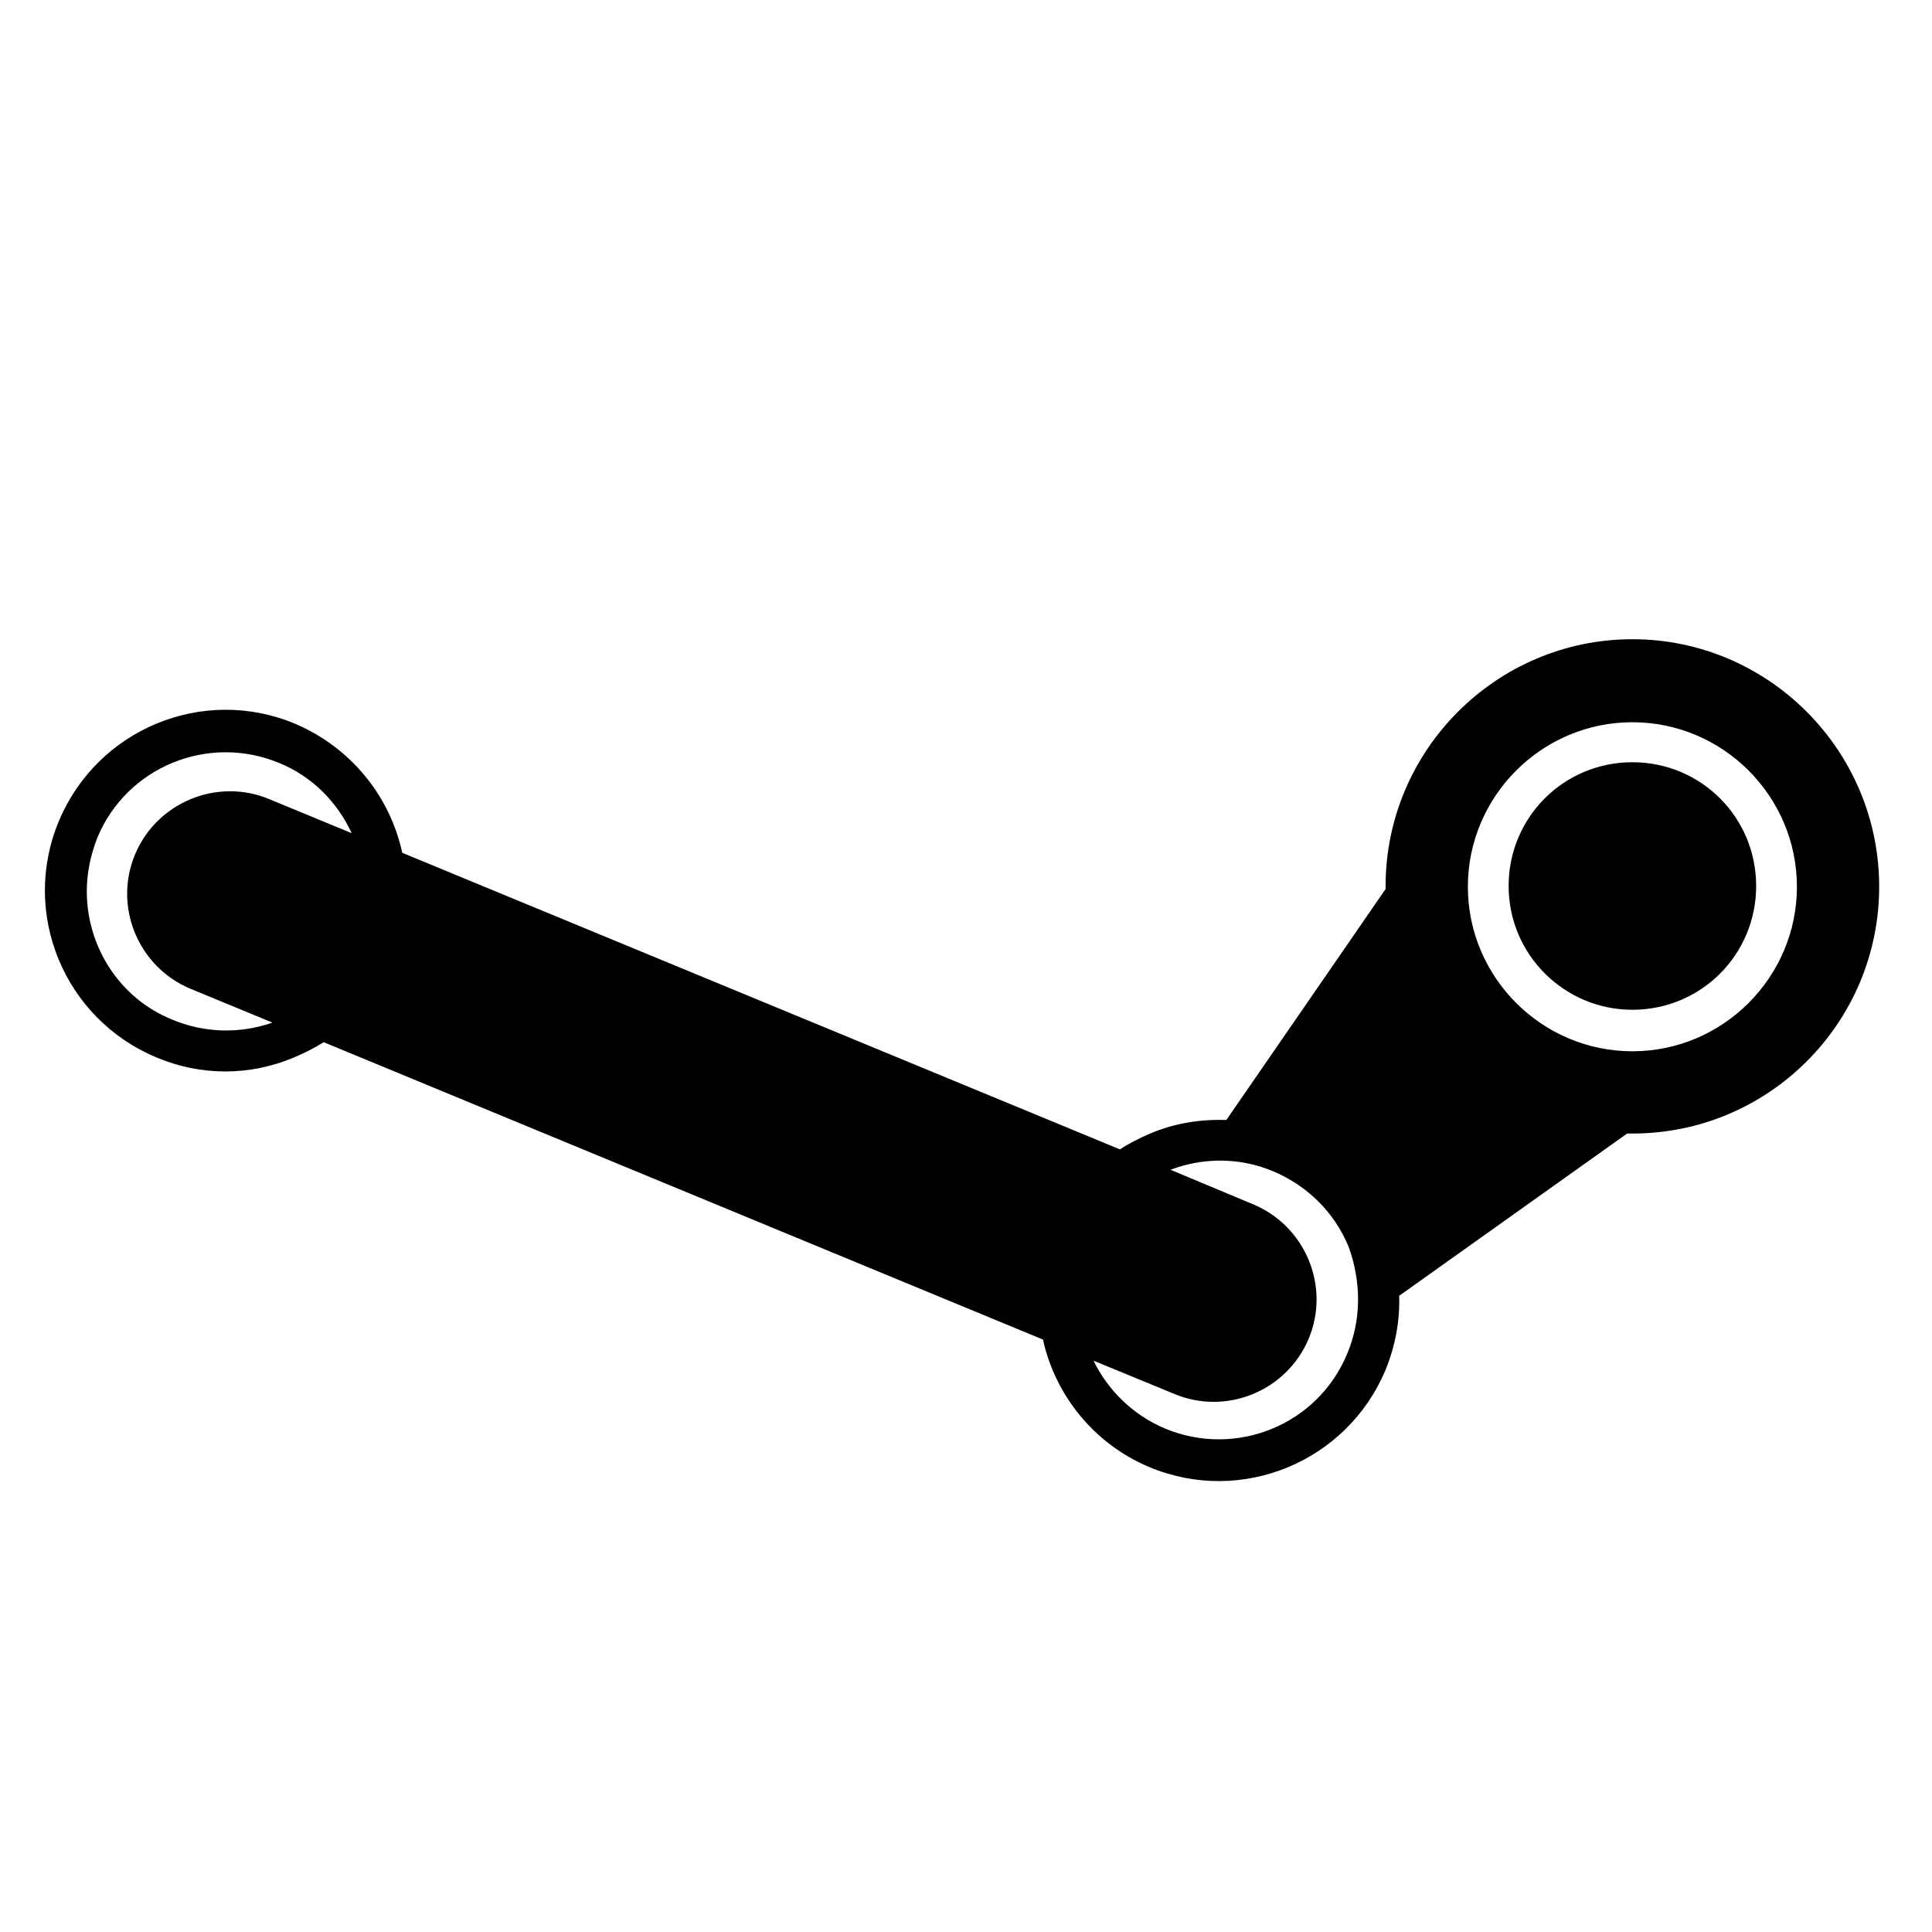 <?xml version="1.0"?>
<svg version="1.1" id="Layer_1" xmlns="http://www.w3.org/2000/svg" x="0px" y="0px" viewBox="0 0 256 256">
  <g>
    <path d="M216.3,84.7c-18,0-32.7,14.7-32.7,32.7c0,0.1,0,0.3,0,0.4l-21.1,30.6c-3.4-0.1-6.8,0.4-10.1,1.8c-1.4,0.6-2.8,1.3-4,2.1 l-95.1-39.3c-1.6-7.4-6.7-13.9-14.2-17.1c-12.2-5.1-26.2,0.7-31.3,12.9c-5.1,12.2,0.7,26.2,12.9,31.3c5.9,2.5,12.4,2.5,18.3,0 c1.4-0.6,2.6-1.2,3.9-2l95.3,39.4c1.6,7.3,6.7,13.8,14.1,16.9c12.2,5.1,26.2-0.7,31.3-12.9c1.3-3.2,1.9-6.5,1.8-9.8l30.2-21.5 c0.2,0,0.5,0,0.7,0c18.1,0,32.7-14.7,32.7-32.7C249,99.4,234.3,84.7,216.3,84.7z M22.8,135.1c-7.1-2.9-11.3-9.8-11.3-17 c0-2.4,0.5-4.8,1.4-7.1c3.9-9.4,14.7-13.8,24.1-9.9c4.4,1.8,7.7,5.2,9.6,9.3l-10.9-4.5c-6.9-2.9-14.9,0.4-17.8,7.3 c-2.9,6.9,0.4,14.9,7.3,17.8l10.9,4.5C31.8,137,27.1,136.9,22.8,135.1z M178.5,179.4c-3.9,9.4-14.7,13.8-24.1,9.9 c-4.3-1.8-7.6-5.1-9.5-9l10.7,4.4c6.9,2.9,14.9-0.4,17.8-7.3c2.9-6.9-0.4-14.9-7.3-17.8l-11-4.6c4.2-1.6,9.1-1.7,13.6,0.2 c4.5,1.9,8.1,5.4,10,10C180.4,169.9,180.4,174.9,178.5,179.4z M216.3,139.3c-12,0-21.8-9.8-21.8-21.8c0-12,9.8-21.8,21.8-21.8 c12,0,21.8,9.8,21.8,21.8C238.1,129.5,228.3,139.3,216.3,139.3z M216.3,133.8c-9,0-16.4-7.3-16.4-16.4s7.3-16.4,16.4-16.4 c9.1,0,16.4,7.3,16.4,16.4S225.4,133.8,216.3,133.8z"/>
  </g>
</svg>
<!-- ClientExtracted/steamui/library.js -->

